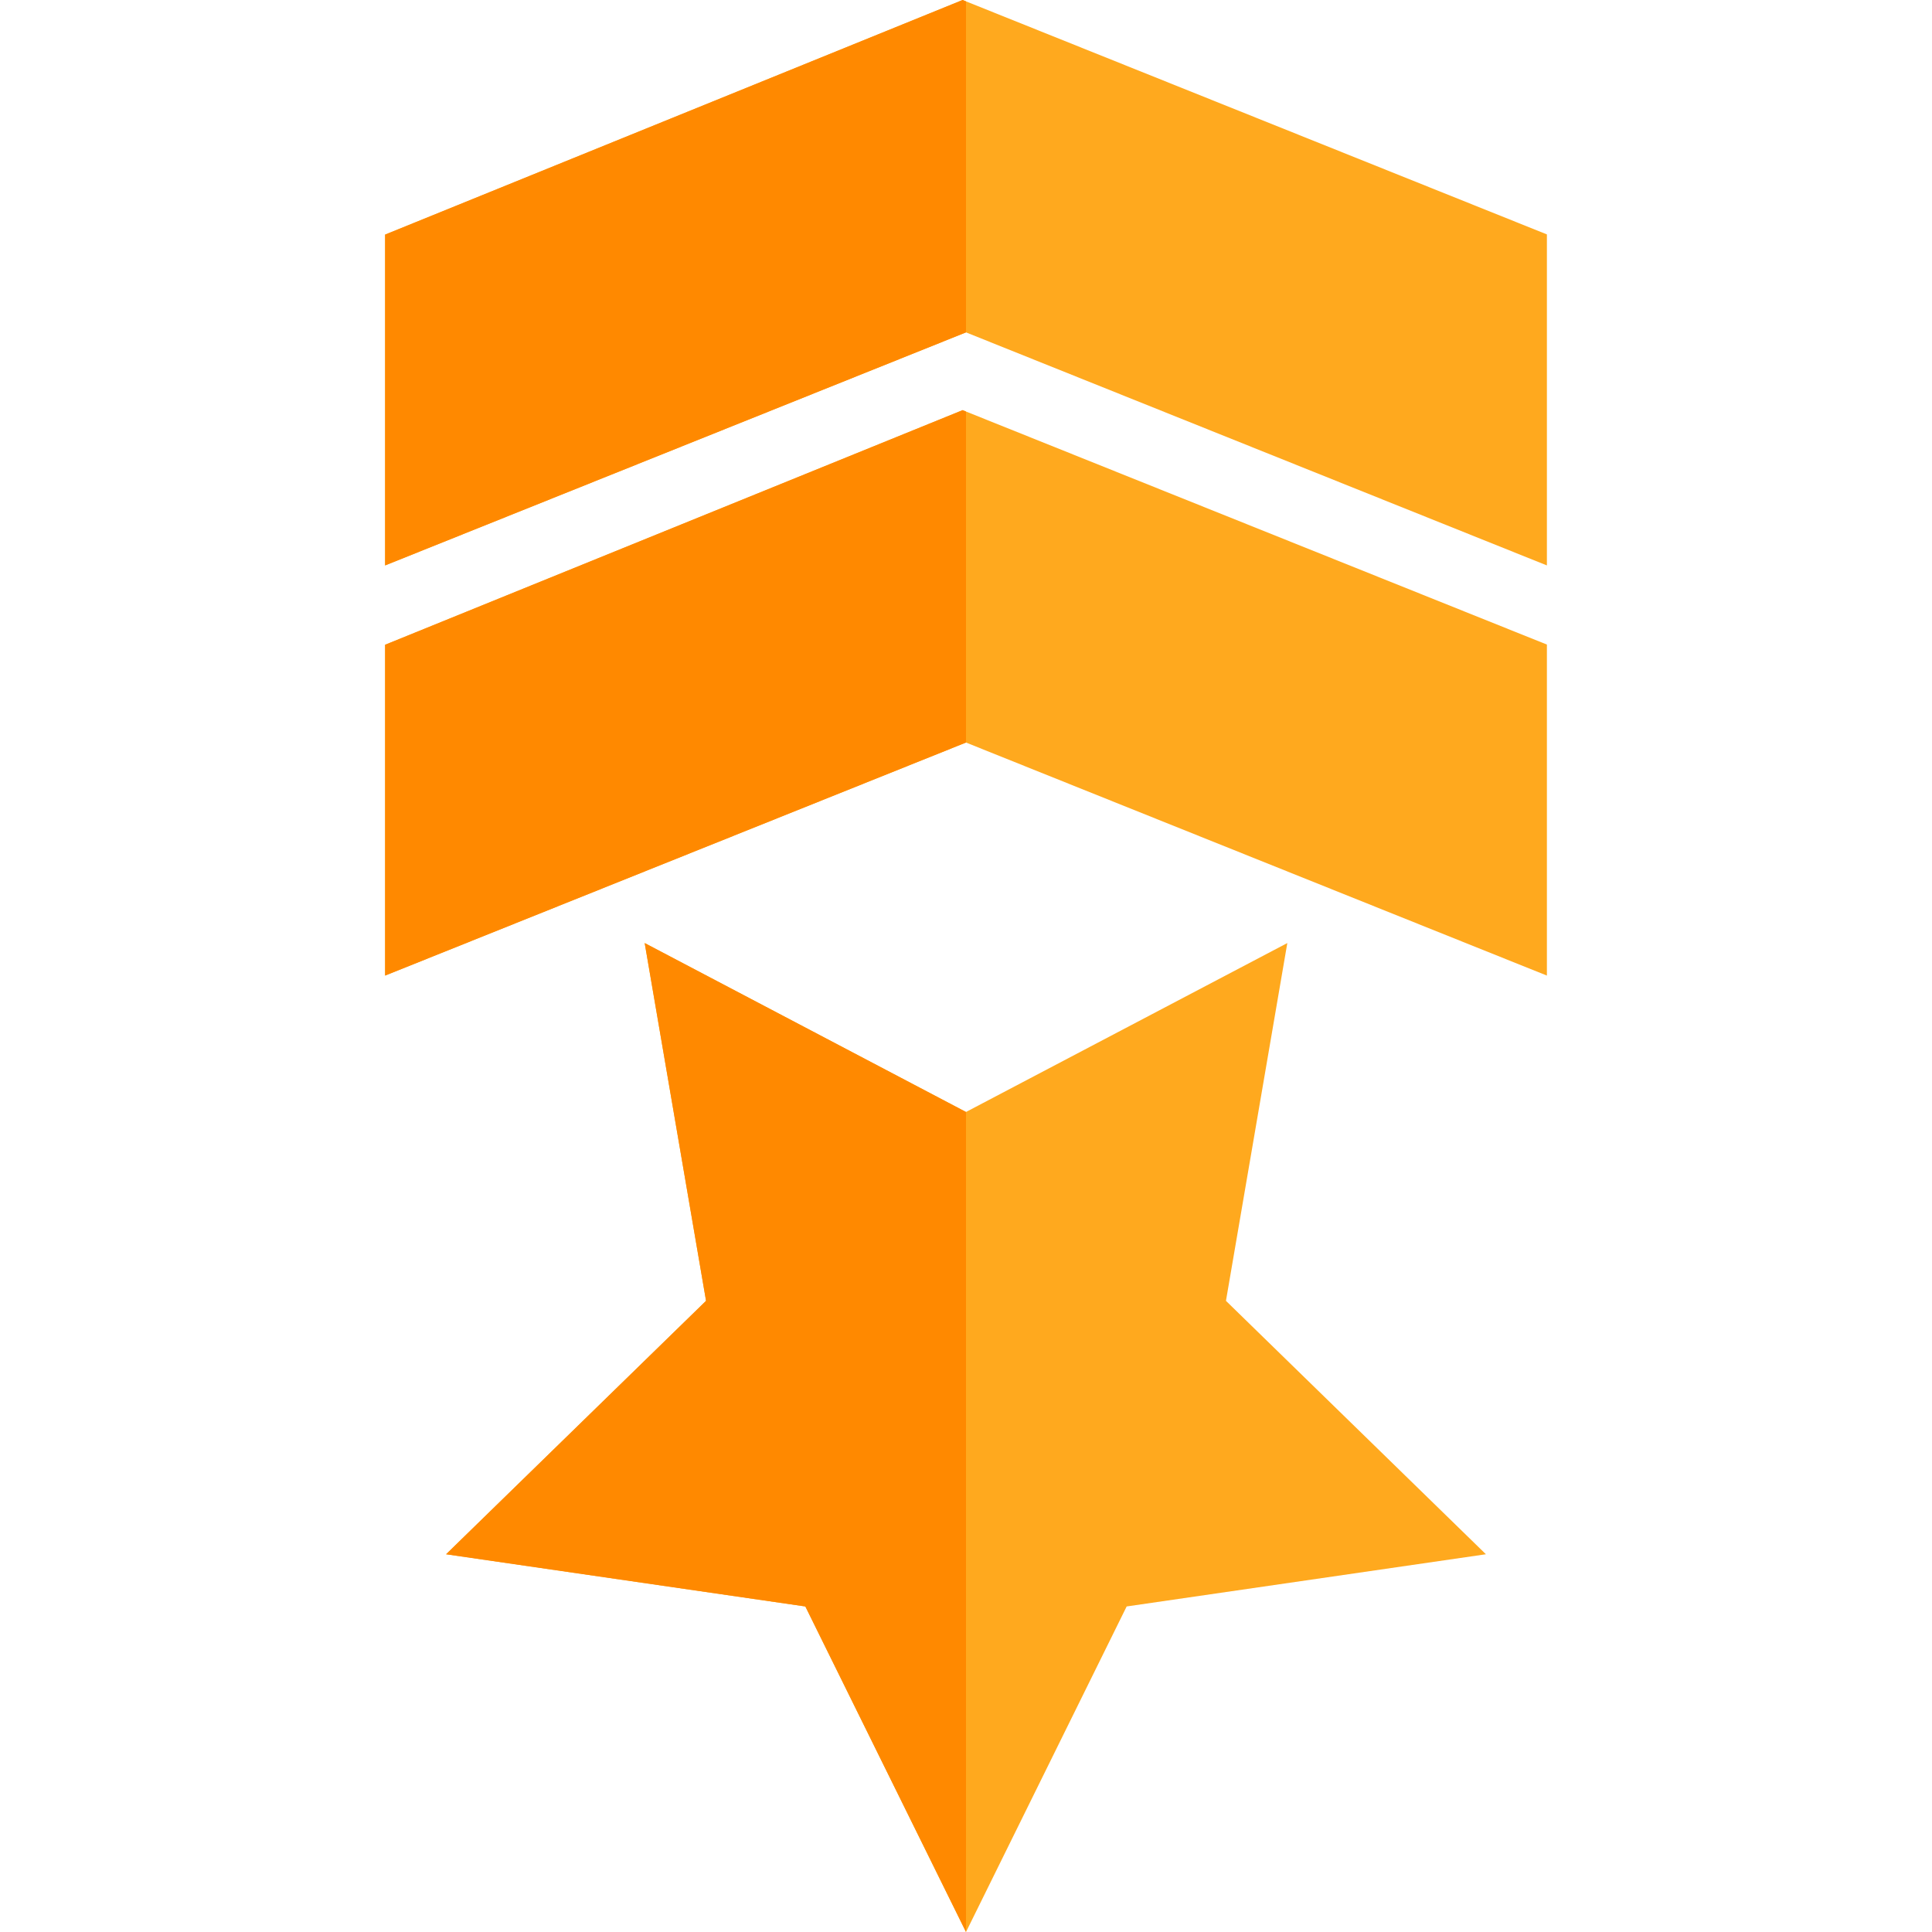 <?xml version="1.0"?>
<svg xmlns="http://www.w3.org/2000/svg" xmlns:xlink="http://www.w3.org/1999/xlink" version="1.1" id="Layer_1" x="0px" y="0px" viewBox="0 0 512 512" style="enable-background:new 0 0 512 512;" xml:space="preserve" width="512px" height="512px"><g transform="matrix(-1, 1.22465e-16, -1.22465e-16, -1, 512, 512)"><g>
	<polygon style="fill:#FFA91E;" points="324.891,167.266 341.153,262.081 256,217.314 170.847,262.081 187.109,167.266    118.218,100.106 213.423,86.273 256,0 298.577,86.273 393.782,100.106  " data-original="#FFA91E"/>
	<polygon style="fill:#FFA91E;" points="409.944,253.46 409.944,341.133 256.9,403.303 256,402.943 102.056,341.183 102.056,253.46    256,315.219  " data-original="#FFA91E"/>
	<polygon style="fill:#FFA91E;" points="409.944,362.157 409.944,449.83 256.9,512 256,511.64 102.056,449.88 102.056,362.157    256,423.916  " data-original="#FFA91E"/>
</g><g>
	<polygon style="fill:#FF8900" points="341.153,262.081 256,217.314 256,0 298.577,86.273 393.782,100.106 324.891,167.266  " data-original="#FF8900" class="active-path" data-old_color="#FF8900"/>
	<polygon style="fill:#FF8900" points="409.944,253.46 409.944,341.133 256.9,403.303 256,402.943 256,315.219  " data-original="#FF8900" class="active-path" data-old_color="#FF8900"/>
	<polygon style="fill:#FF8900" points="256,423.916 409.944,362.157 409.944,449.83 256.9,512 256,511.64  " data-original="#FF8900" class="active-path" data-old_color="#FF8900"/>
</g></g> </svg>
